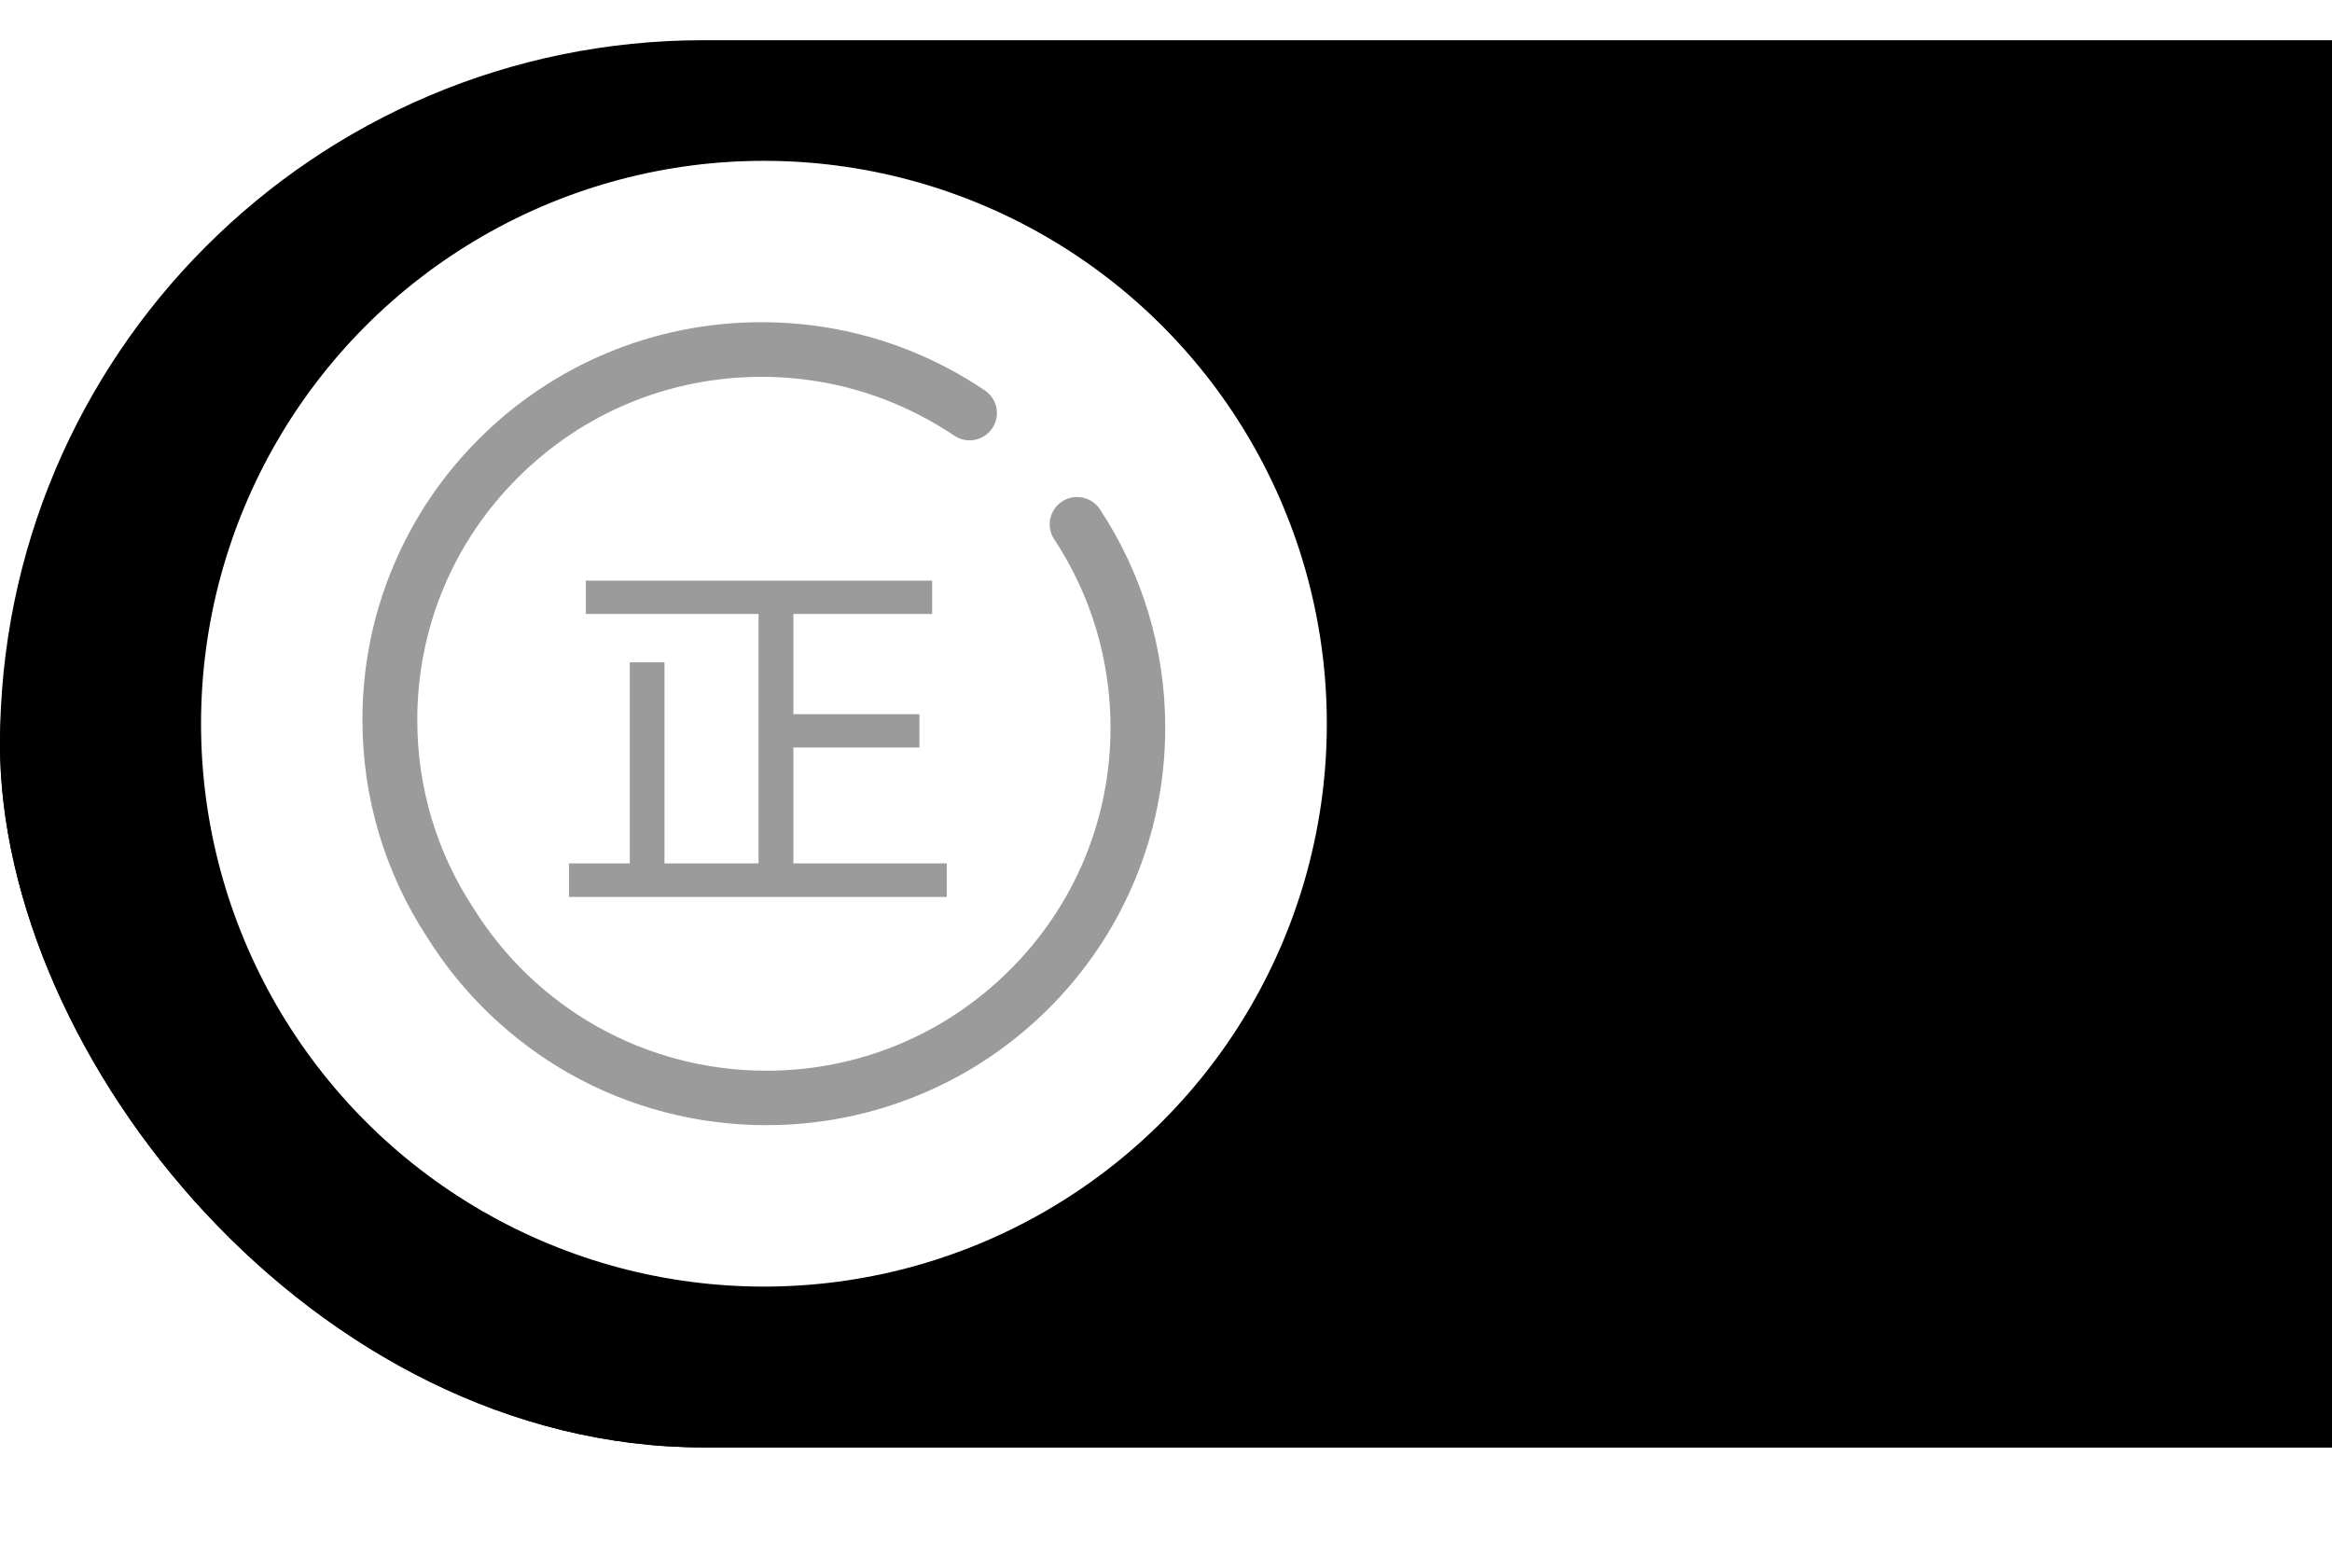 <?xml version="1.0" encoding="UTF-8"?>
<svg width="58px" height="39px" viewBox="0 0 58 39" version="1.1" xmlns="http://www.w3.org/2000/svg" xmlns:xlink="http://www.w3.org/1999/xlink">
    <!-- Generator: Sketch 49.2 (51160) - http://www.bohemiancoding.com/sketch -->
    <title>按钮@2x</title>
    <desc>Created with Sketch.</desc>
    <defs>
        <rect id="path-1" x="0" y="0" width="90" height="35" rx="17.5"></rect>
        <filter x="-0.6%" y="-1.4%" width="101.1%" height="105.7%" filterUnits="objectBoundingBox" id="filter-2">
            <feOffset dx="0" dy="1" in="SourceAlpha" result="shadowOffsetOuter1"></feOffset>
            <feColorMatrix values="0 0 0 0 0.843   0 0 0 0 0.843   0 0 0 0 0.843  0 0 0 1 0" type="matrix" in="shadowOffsetOuter1"></feColorMatrix>
        </filter>
        <filter x="-2.2%" y="-5.7%" width="104.4%" height="114.3%" filterUnits="objectBoundingBox" id="filter-3">
            <feGaussianBlur stdDeviation="1.5" in="SourceAlpha" result="shadowBlurInner1"></feGaussianBlur>
            <feOffset dx="0" dy="1" in="shadowBlurInner1" result="shadowOffsetInner1"></feOffset>
            <feComposite in="shadowOffsetInner1" in2="SourceAlpha" operator="arithmetic" k2="-1" k3="1" result="shadowInnerInner1"></feComposite>
            <feColorMatrix values="0 0 0 0 0.419   0 0 0 0 0.419   0 0 0 0 0.419  0 0 0 0.5 0" type="matrix" in="shadowInnerInner1"></feColorMatrix>
        </filter>
        <circle id="path-4" cx="19" cy="18" r="14"></circle>
        <filter x="-30.4%" y="-23.2%" width="160.7%" height="160.7%" filterUnits="objectBoundingBox" id="filter-5">
            <feOffset dx="0" dy="2" in="SourceAlpha" result="shadowOffsetOuter1"></feOffset>
            <feGaussianBlur stdDeviation="2.5" in="shadowOffsetOuter1" result="shadowBlurOuter1"></feGaussianBlur>
            <feColorMatrix values="0 0 0 0 0.843   0 0 0 0 0.843   0 0 0 0 0.843  0 0 0 1 0" type="matrix" in="shadowBlurOuter1"></feColorMatrix>
        </filter>
    </defs>
    <g id="Page-1" stroke="none" stroke-width="1" fill="none" fill-rule="evenodd">
        <g id="授权查询" transform="translate(-317, -129)">
            <g id="按钮" transform="translate(317, 129)">
                <g id="Rectangle">
                    <use fill="black" fill-opacity="1" filter="url(#filter-2)" xlink:href="#path-1"></use>
                    <use fill="#FFFFFF" fill-rule="evenodd" xlink:href="#path-1"></use>
                    <use fill="black" fill-opacity="1" filter="url(#filter-3)" xlink:href="#path-1"></use>
                </g>
                <g id="Oval-9">
                    <use fill="black" fill-opacity="1" filter="url(#filter-5)" xlink:href="#path-4"></use>
                    <use fill="#FFFFFF" fill-rule="evenodd" xlink:href="#path-4"></use>
                </g>
                <g id="正品" transform="translate(9, 8)" fill="#9B9B9B" fill-rule="nonzero">
                    <polygon id="Shape" points="6.664 8.473 6.664 13.474 5.153 13.474 5.153 14.309 14.547 14.309 14.547 13.474 10.733 13.474 10.733 10.592 13.868 10.592 13.868 9.763 10.733 9.763 10.733 7.27 14.184 7.27 14.184 6.441 5.572 6.441 5.572 7.27 9.866 7.27 9.866 13.474 7.526 13.474 7.526 8.473"></polygon>
                    <path d="M17.414,4.474 C17.1,4.681 17.012,5.101 17.22,5.413 C18.137,6.803 18.62,8.423 18.62,10.095 C18.62,12.374 17.73,14.519 16.111,16.13 C14.495,17.741 12.344,18.631 10.057,18.631 C8.577,18.631 7.119,18.249 5.838,17.525 C4.596,16.823 3.54,15.812 2.786,14.604 C2.783,14.599 2.78,14.596 2.778,14.591 C1.86,13.201 1.378,11.581 1.378,9.909 C1.378,7.63 2.267,5.485 3.886,3.874 C5.502,2.263 7.653,1.373 9.94,1.373 C11.024,1.373 12.078,1.572 13.076,1.965 C13.658,2.194 14.215,2.487 14.733,2.835 C15.044,3.045 15.468,2.965 15.678,2.653 C15.889,2.343 15.809,1.921 15.495,1.711 C14.894,1.304 14.248,0.964 13.574,0.699 C12.416,0.243 11.193,0.014 9.938,0.014 C8.599,0.014 7.299,0.276 6.073,0.79 C4.893,1.288 3.831,2.001 2.919,2.91 C2.007,3.819 1.292,4.877 0.793,6.055 C0.274,7.276 0.014,8.569 0.014,9.907 C0.014,11.841 0.574,13.715 1.633,15.326 C2.509,16.724 3.728,17.89 5.164,18.703 C6.647,19.543 8.341,19.985 10.057,19.985 C11.396,19.985 12.696,19.722 13.921,19.208 C15.102,18.711 16.164,17.998 17.076,17.089 C17.988,16.18 18.703,15.121 19.202,13.944 C19.72,12.723 19.981,11.429 19.981,10.092 C19.981,8.155 19.418,6.278 18.356,4.667 C18.151,4.355 17.727,4.267 17.414,4.474 Z" id="Shape"></path>
                </g>
            </g>
        </g>
    </g>
</svg>